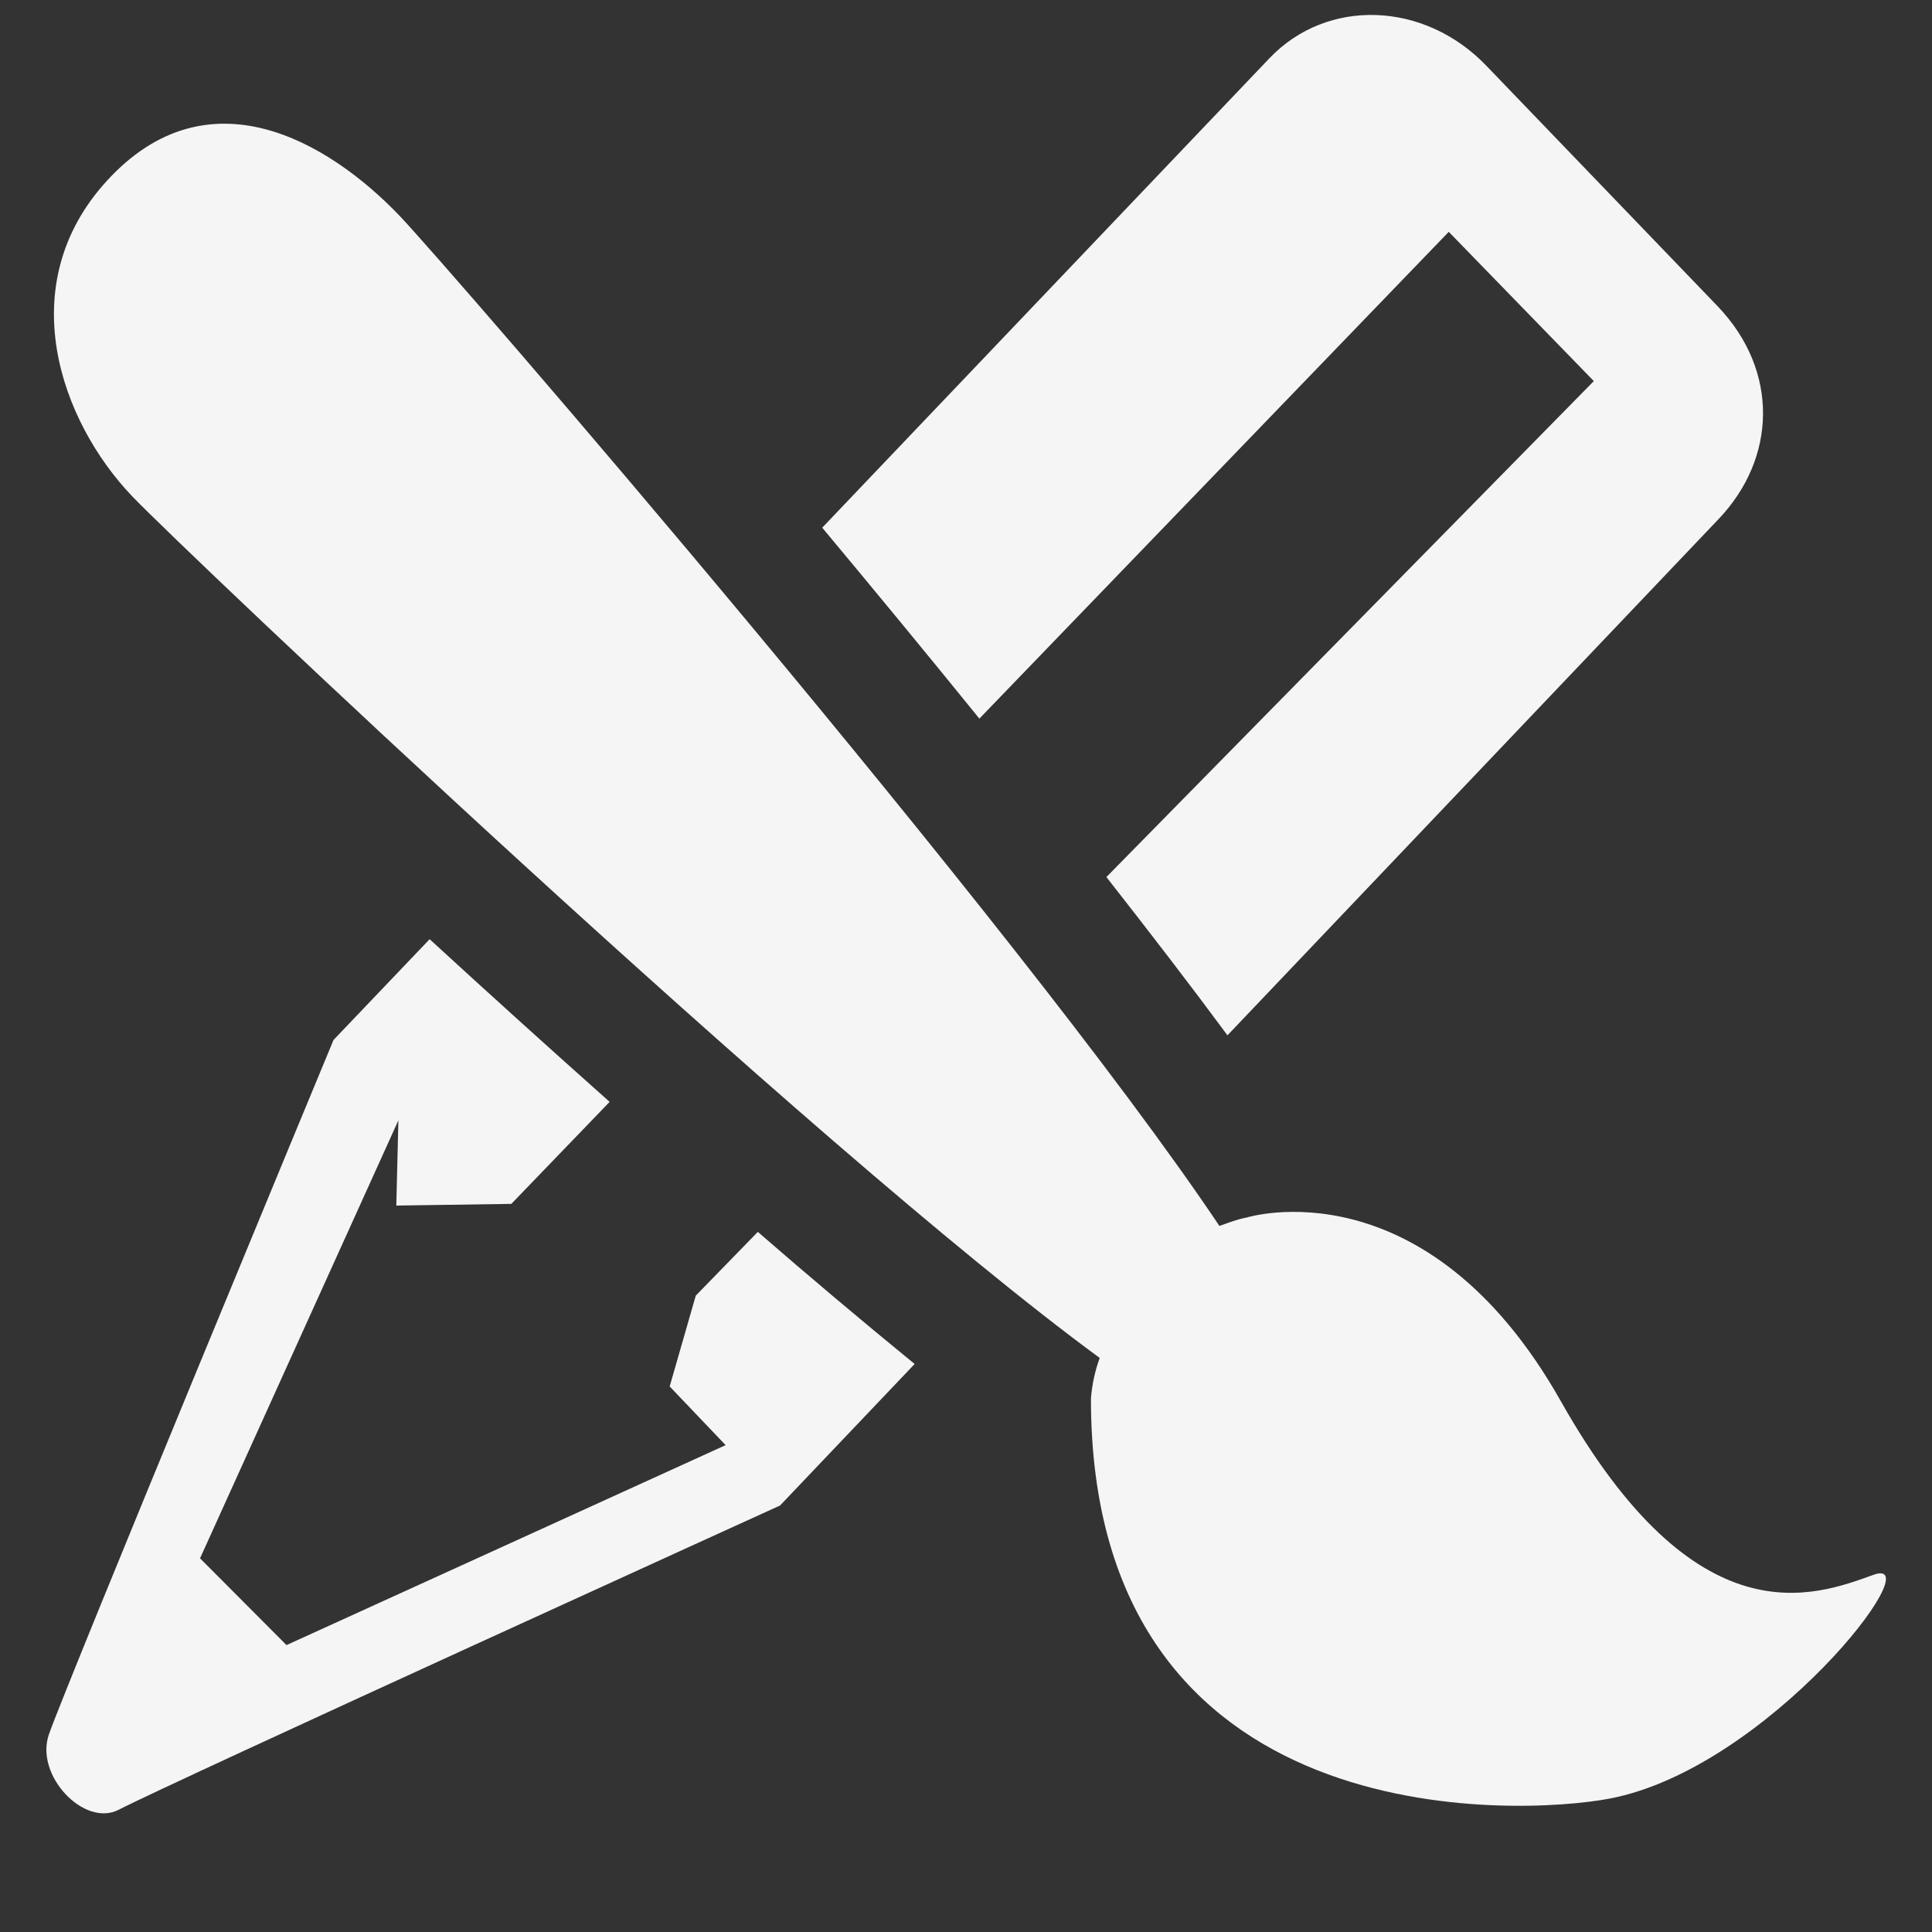<svg width="24" height="24" viewBox="0 0 24 24" fill="none" xmlns="http://www.w3.org/2000/svg">
<rect x="0" y="0" width="24" height="24" fill="#333333" stroke="none"/>
<path fill-rule="evenodd" clip-rule="evenodd" d="M23.273 19.563C22.533 19.831 21.072 20.388 19.391 17.409C17.711 14.433 15.489 15.124 15.489 15.124C15.364 15.147 15.258 15.191 15.148 15.229C12.64 11.487 5.587 3.336 4.966 2.683C4.074 1.75 2.577 0.875 1.324 2.25C0.146 3.543 0.75 5.231 1.642 6.165C2.269 6.822 10.091 14.25 13.661 16.869C13.602 17.031 13.565 17.201 13.552 17.375C13.552 22.843 18.89 22.554 19.994 22.343C21.962 21.969 24.014 19.297 23.273 19.563V19.563Z" fill="#F5F5F5"/>
<path fill-rule="evenodd" clip-rule="evenodd" d="M8.643 16.095L8.319 17.223L9.014 17.952L3.559 20.436L2.485 19.358L4.949 13.917L4.923 14.976L6.352 14.955L7.573 13.688C6.814 13.012 6.058 12.329 5.337 11.667L4.143 12.919C4.143 12.919 0.833 20.899 0.608 21.544C0.429 22.055 1.046 22.701 1.473 22.482C2.16 22.127 9.69 18.702 9.69 18.702L11.362 16.944C10.705 16.407 10.055 15.86 9.414 15.303L8.643 16.095Z" fill="#F5F5F5"/>
<path fill-rule="evenodd" clip-rule="evenodd" d="M17.997 2.88L19.799 4.734L13.744 10.895C14.285 11.585 14.795 12.248 15.248 12.861L21.348 6.449C22.067 5.696 22.107 4.609 21.337 3.804L18.466 0.819C17.695 0.013 16.487 -0.029 15.77 0.723L10.214 6.555C10.852 7.32 11.515 8.123 12.166 8.927L17.997 2.88V2.88Z" fill="#F5F5F5"/>
</svg>
